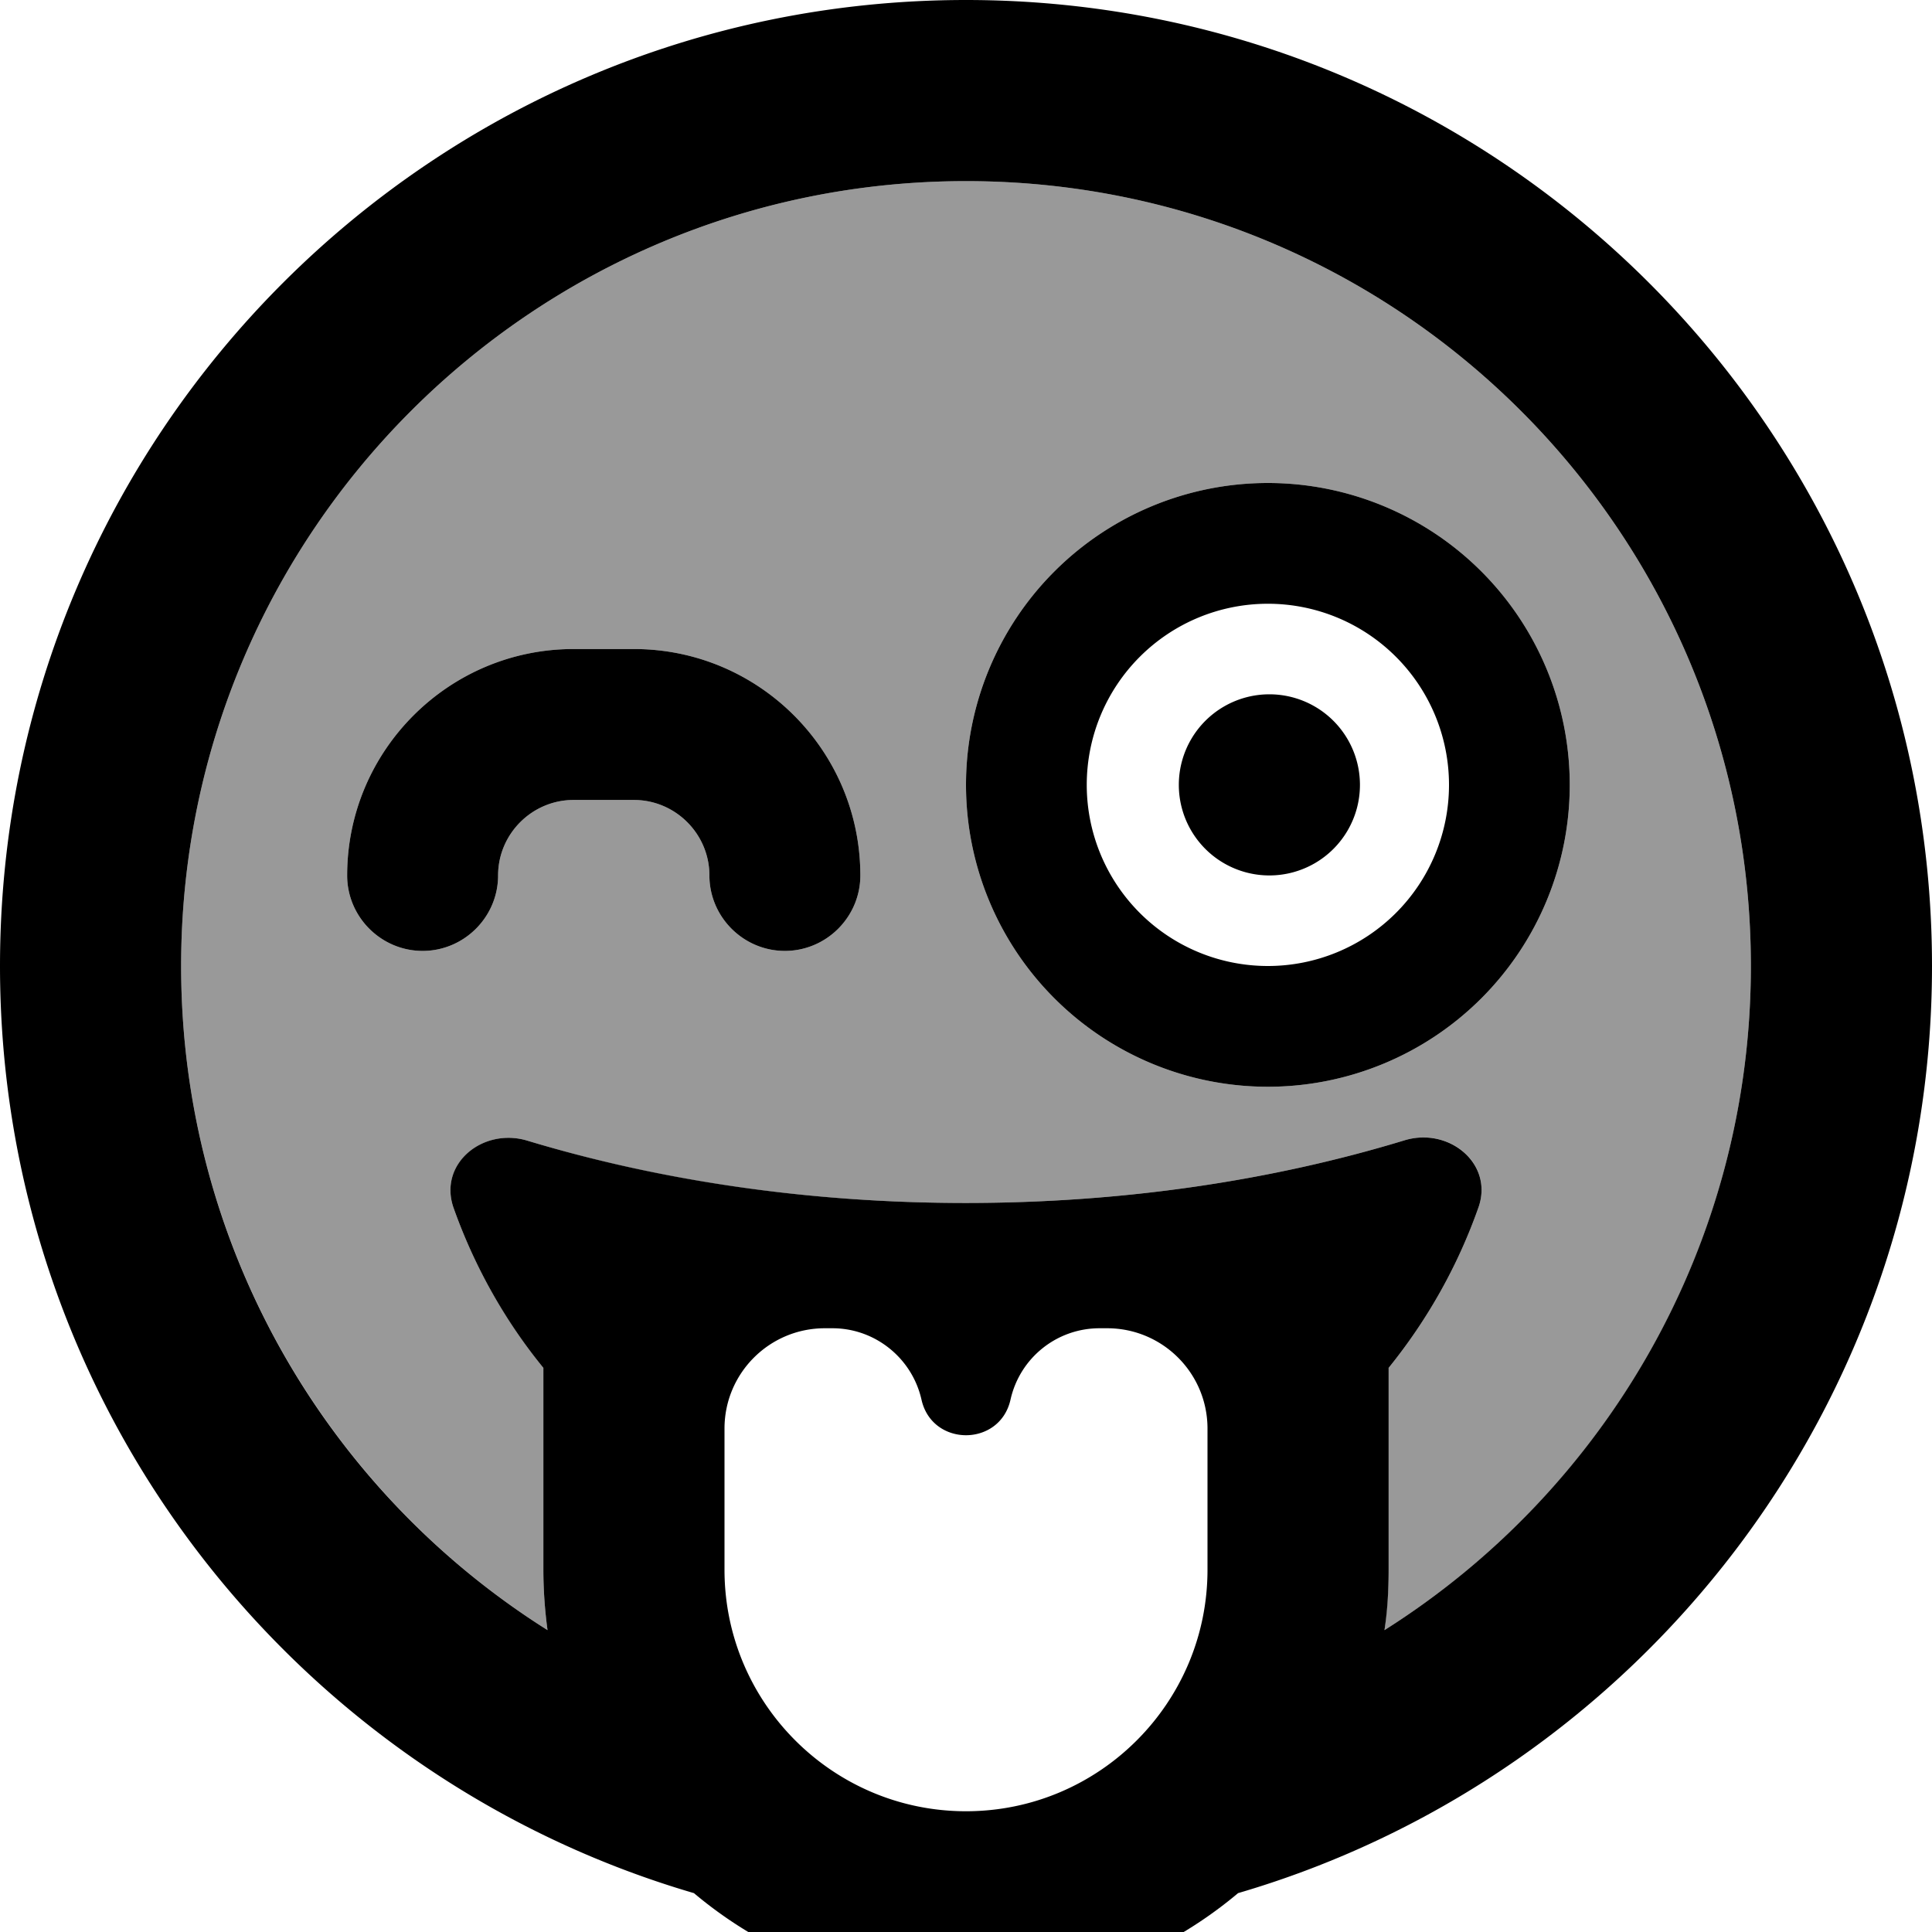 <svg xmlns="http://www.w3.org/2000/svg" viewBox="0 0 512 512"><!--! Font Awesome Pro 7.0.0 by @fontawesome - https://fontawesome.com License - https://fontawesome.com/license (Commercial License) Copyright 2025 Fonticons, Inc. --><path opacity=".4" fill="currentColor" d="M48 256c0 74.1 38.8 139.2 97.1 176-.7-5.2-1.1-10.6-1.1-16l0-53.5c-10.2-12.6-18.3-26.9-23.8-42.4-4.1-11.6 7.8-21.4 19.6-17.8 34.7 10.6 74.2 16.5 116.1 16.5 42 0 81.5-6 116.3-16.6 11.8-3.6 23.7 6.1 19.6 17.8-5.5 15.6-13.6 29.9-23.8 42.5l0 53.5c0 5.4-.4 10.8-1.1 16 58.4-36.8 97.1-101.9 97.1-176 0-114.9-93.1-208-208-208S48 141.1 48 256zm44-24c0-33.1 26.9-60 60-60l16 0c33.1 0 60 26.9 60 60 0 11-9 20-20 20s-20-9-20-20-9-20-20-20l-16 0c-11 0-20 9-20 20s-9 20-20 20-20-9-20-20zm324-24a80 80 0 1 1 -160 0 80 80 0 1 1 160 0z"/><path fill="currentColor" d="M366.9 432c.8-5.2 1.1-10.6 1.1-16l0-53.5c10.2-12.6 18.3-26.9 23.8-42.5 4.1-11.6-7.8-21.4-19.6-17.8-34.8 10.6-74.3 16.6-116.3 16.6-41.9 0-81.4-6-116.1-16.5-11.8-3.6-23.7 6.1-19.6 17.8 5.5 15.5 13.6 29.9 23.8 42.4l0 53.5c0 5.4 .4 10.8 1.1 16-58.4-36.8-97.1-101.9-97.1-176 0-114.9 93.1-208 208-208s208 93.1 208 208c0 74.1-38.8 139.2-97.1 176zm-38.8 69.7C434.4 470.6 512 372.3 512 256 512 114.6 397.4 0 256 0S0 114.6 0 256C0 372.3 77.6 470.6 183.9 501.7 203.4 518.1 228.5 528 256 528s52.6-9.9 72.1-26.3zM320 378.6l0 37.4c0 35.3-28.7 64-64 64s-64-28.7-64-64l0-37.4c0-14.7 11.9-26.6 26.6-26.6l2 0c11.3 0 21.1 7.9 23.6 18.9 2.8 12.6 20.8 12.6 23.6 0 2.5-11.1 12.3-18.9 23.6-18.9l2 0c14.7 0 26.6 11.9 26.6 26.6zM132 232c0-11 9-20 20-20l16 0c11 0 20 9 20 20s9 20 20 20 20-9 20-20c0-33.1-26.9-60-60-60l-16 0c-33.1 0-60 26.9-60 60 0 11 9 20 20 20s20-9 20-20zm228.4-24a24 24 0 1 0 -48 0 24 24 0 1 0 48 0zM288 208a48 48 0 1 1 96 0 48 48 0 1 1 -96 0zm128 0a80 80 0 1 0 -160 0 80 80 0 1 0 160 0z"/></svg>